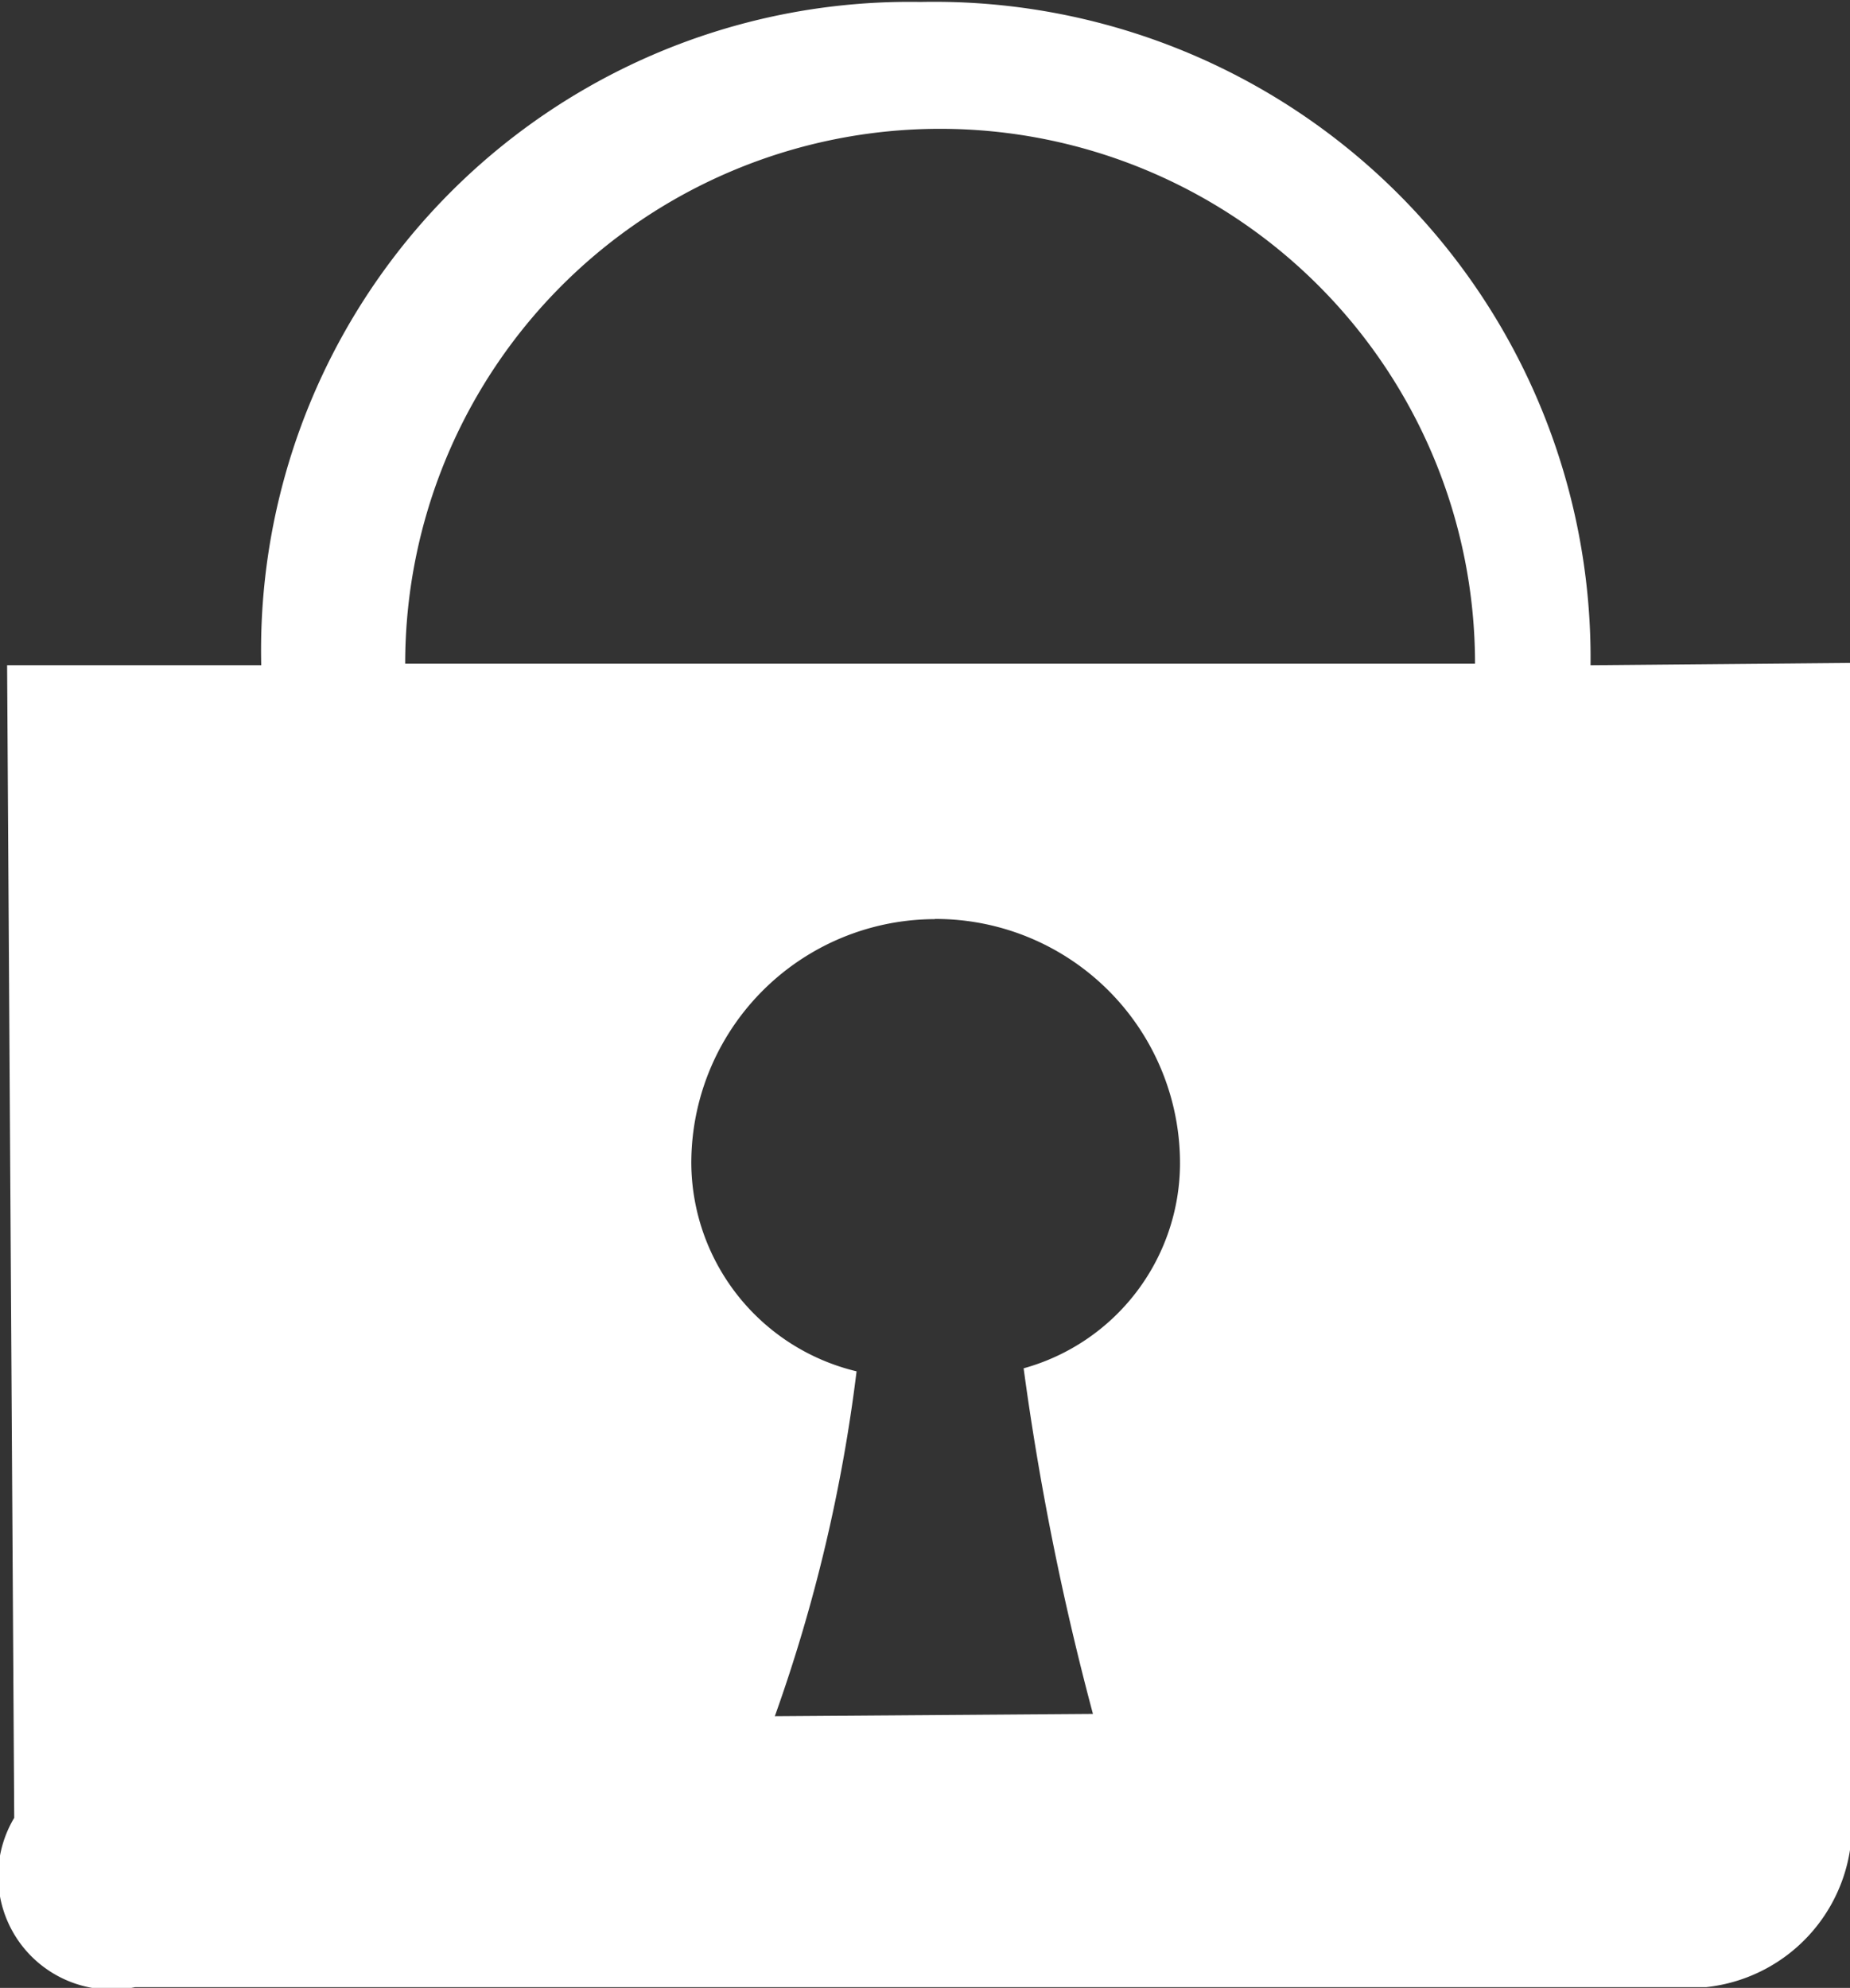 <svg xmlns="http://www.w3.org/2000/svg" width="10.41" height="11.188" viewBox="0 0 10.41 11.188">
  <rect x="0" y="0" width="10.41" height="11.188" fill="#333333" stroke="none"/>
  <defs>
    <style>
      .cls-1 {
        fill: #fff;
        fill-rule: evenodd;
      }
    </style>
  </defs>
  <path id="login.svg" class="cls-1" d="M1223.48,12.588a3.693,3.693,0,0,0-3.77-3.733,3.649,3.649,0,0,0-3.71,3.733h-1.43l0.04,6.487a0.639,0.639,0,0,0,.68.953h8.84a0.918,0.918,0,0,0,.82-0.953l-0.01-6.5Zm-0.65-.009a3.01,3.01,0,0,0-6.02,0h6.02Zm-3.04,1.437a1.375,1.375,0,0,1,1.38,1.379,1.2,1.2,0,0,1-.88,1.15,15.653,15.653,0,0,0,.39,1.945l-1.79.013a9.04,9.04,0,0,0,.46-1.941,1.212,1.212,0,0,1-.93-1.166A1.373,1.373,0,0,1,1219.79,14.017Z" transform="translate(-1214.53 -8.844)"/>
</svg>
